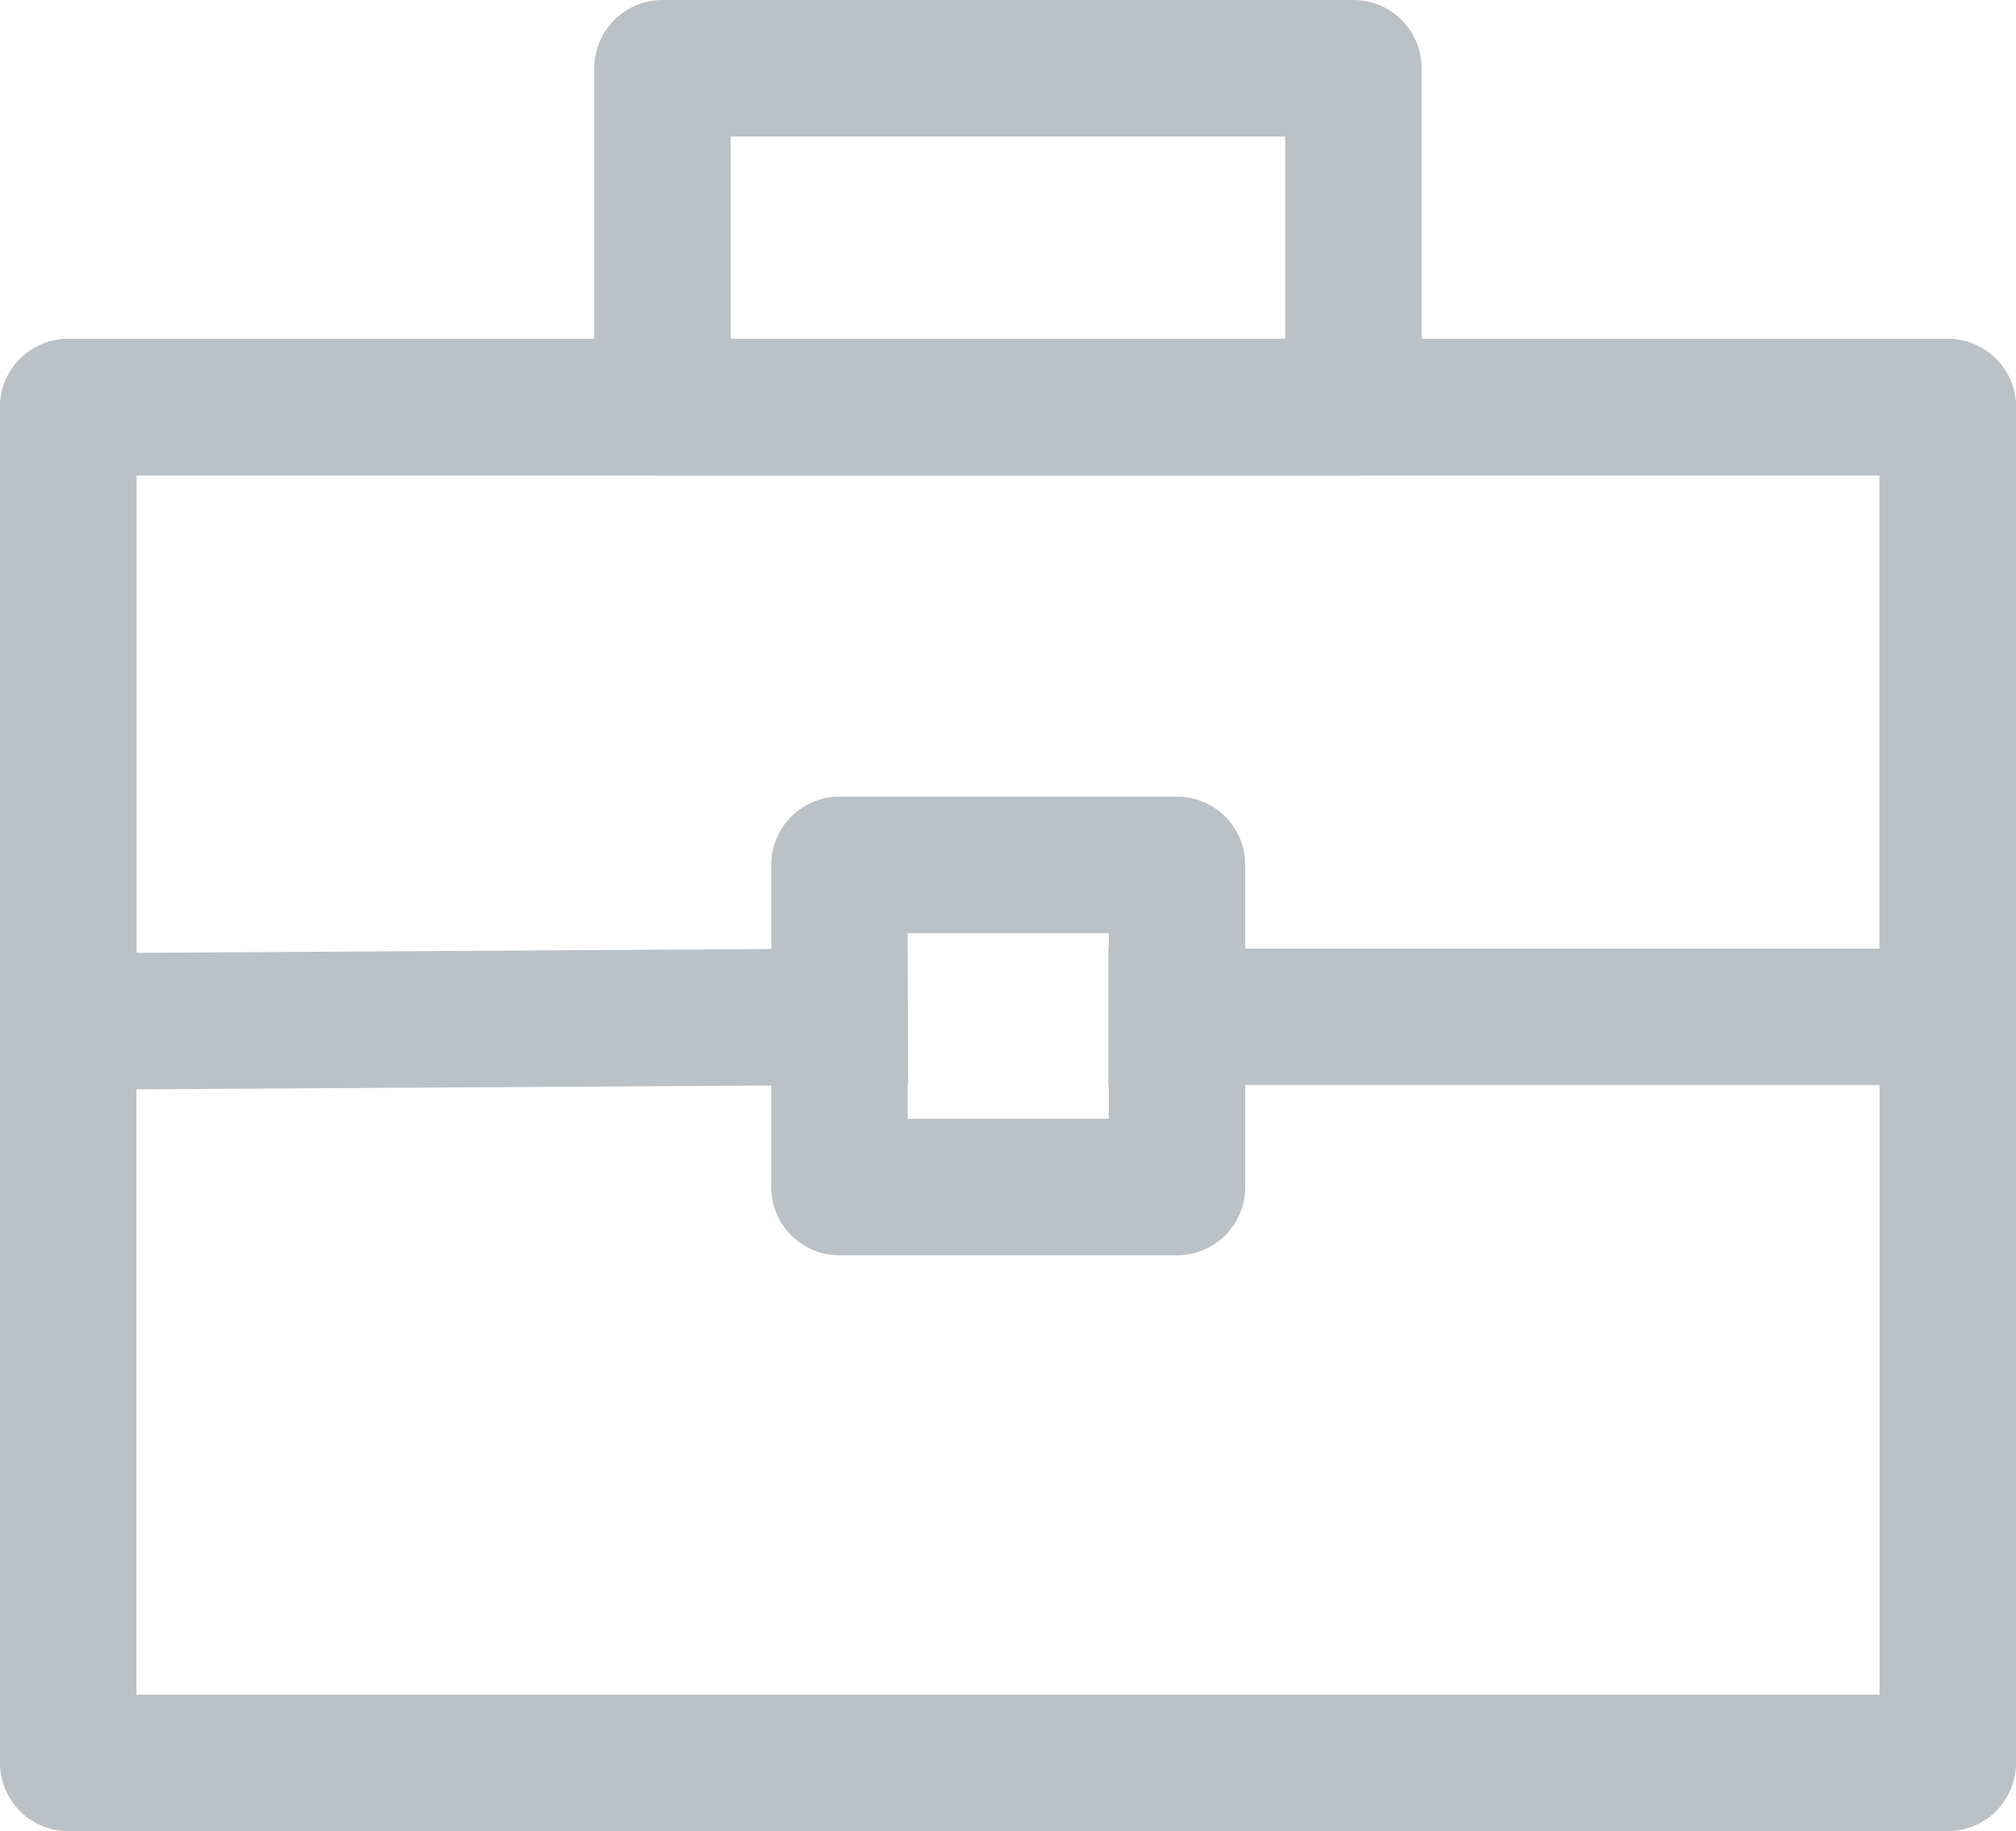 <svg xmlns="http://www.w3.org/2000/svg" width="22.159" height="20.122" viewBox="0 0 22.159 20.122">
  <g id="project" transform="translate(0.75 0.75)">
    <rect id="Rectangle_10" data-name="Rectangle 10" width="20.659" height="14.898" transform="translate(0 3.724)" stroke-width="1.5" stroke="#bac1c7" stroke-linecap="square" stroke-linejoin="round" stroke-miterlimit="10" fill="none"/>
    <rect id="Rectangle_11" data-name="Rectangle 11" width="7.594" height="3.724" transform="translate(6.532)" stroke-width="1.5" stroke="#bac1c7" stroke-linecap="square" stroke-linejoin="round" stroke-miterlimit="10" fill="none"/>
    <path id="Path_19" data-name="Path 19" d="M51.477,168.5,43,168.551V161.8H63.659v6.7H55.182" transform="translate(-43 -158.076)" fill="none" stroke="#bac1c7" stroke-linecap="square" stroke-linejoin="round" stroke-miterlimit="10" stroke-width="1.5"/>
    <rect id="Rectangle_12" data-name="Rectangle 12" width="3.71" height="3.54" transform="translate(8.477 8.754)" stroke-width="1.5" stroke="#bac1c7" stroke-linecap="square" stroke-linejoin="round" stroke-miterlimit="10" fill="none"/>
  </g>
</svg>
